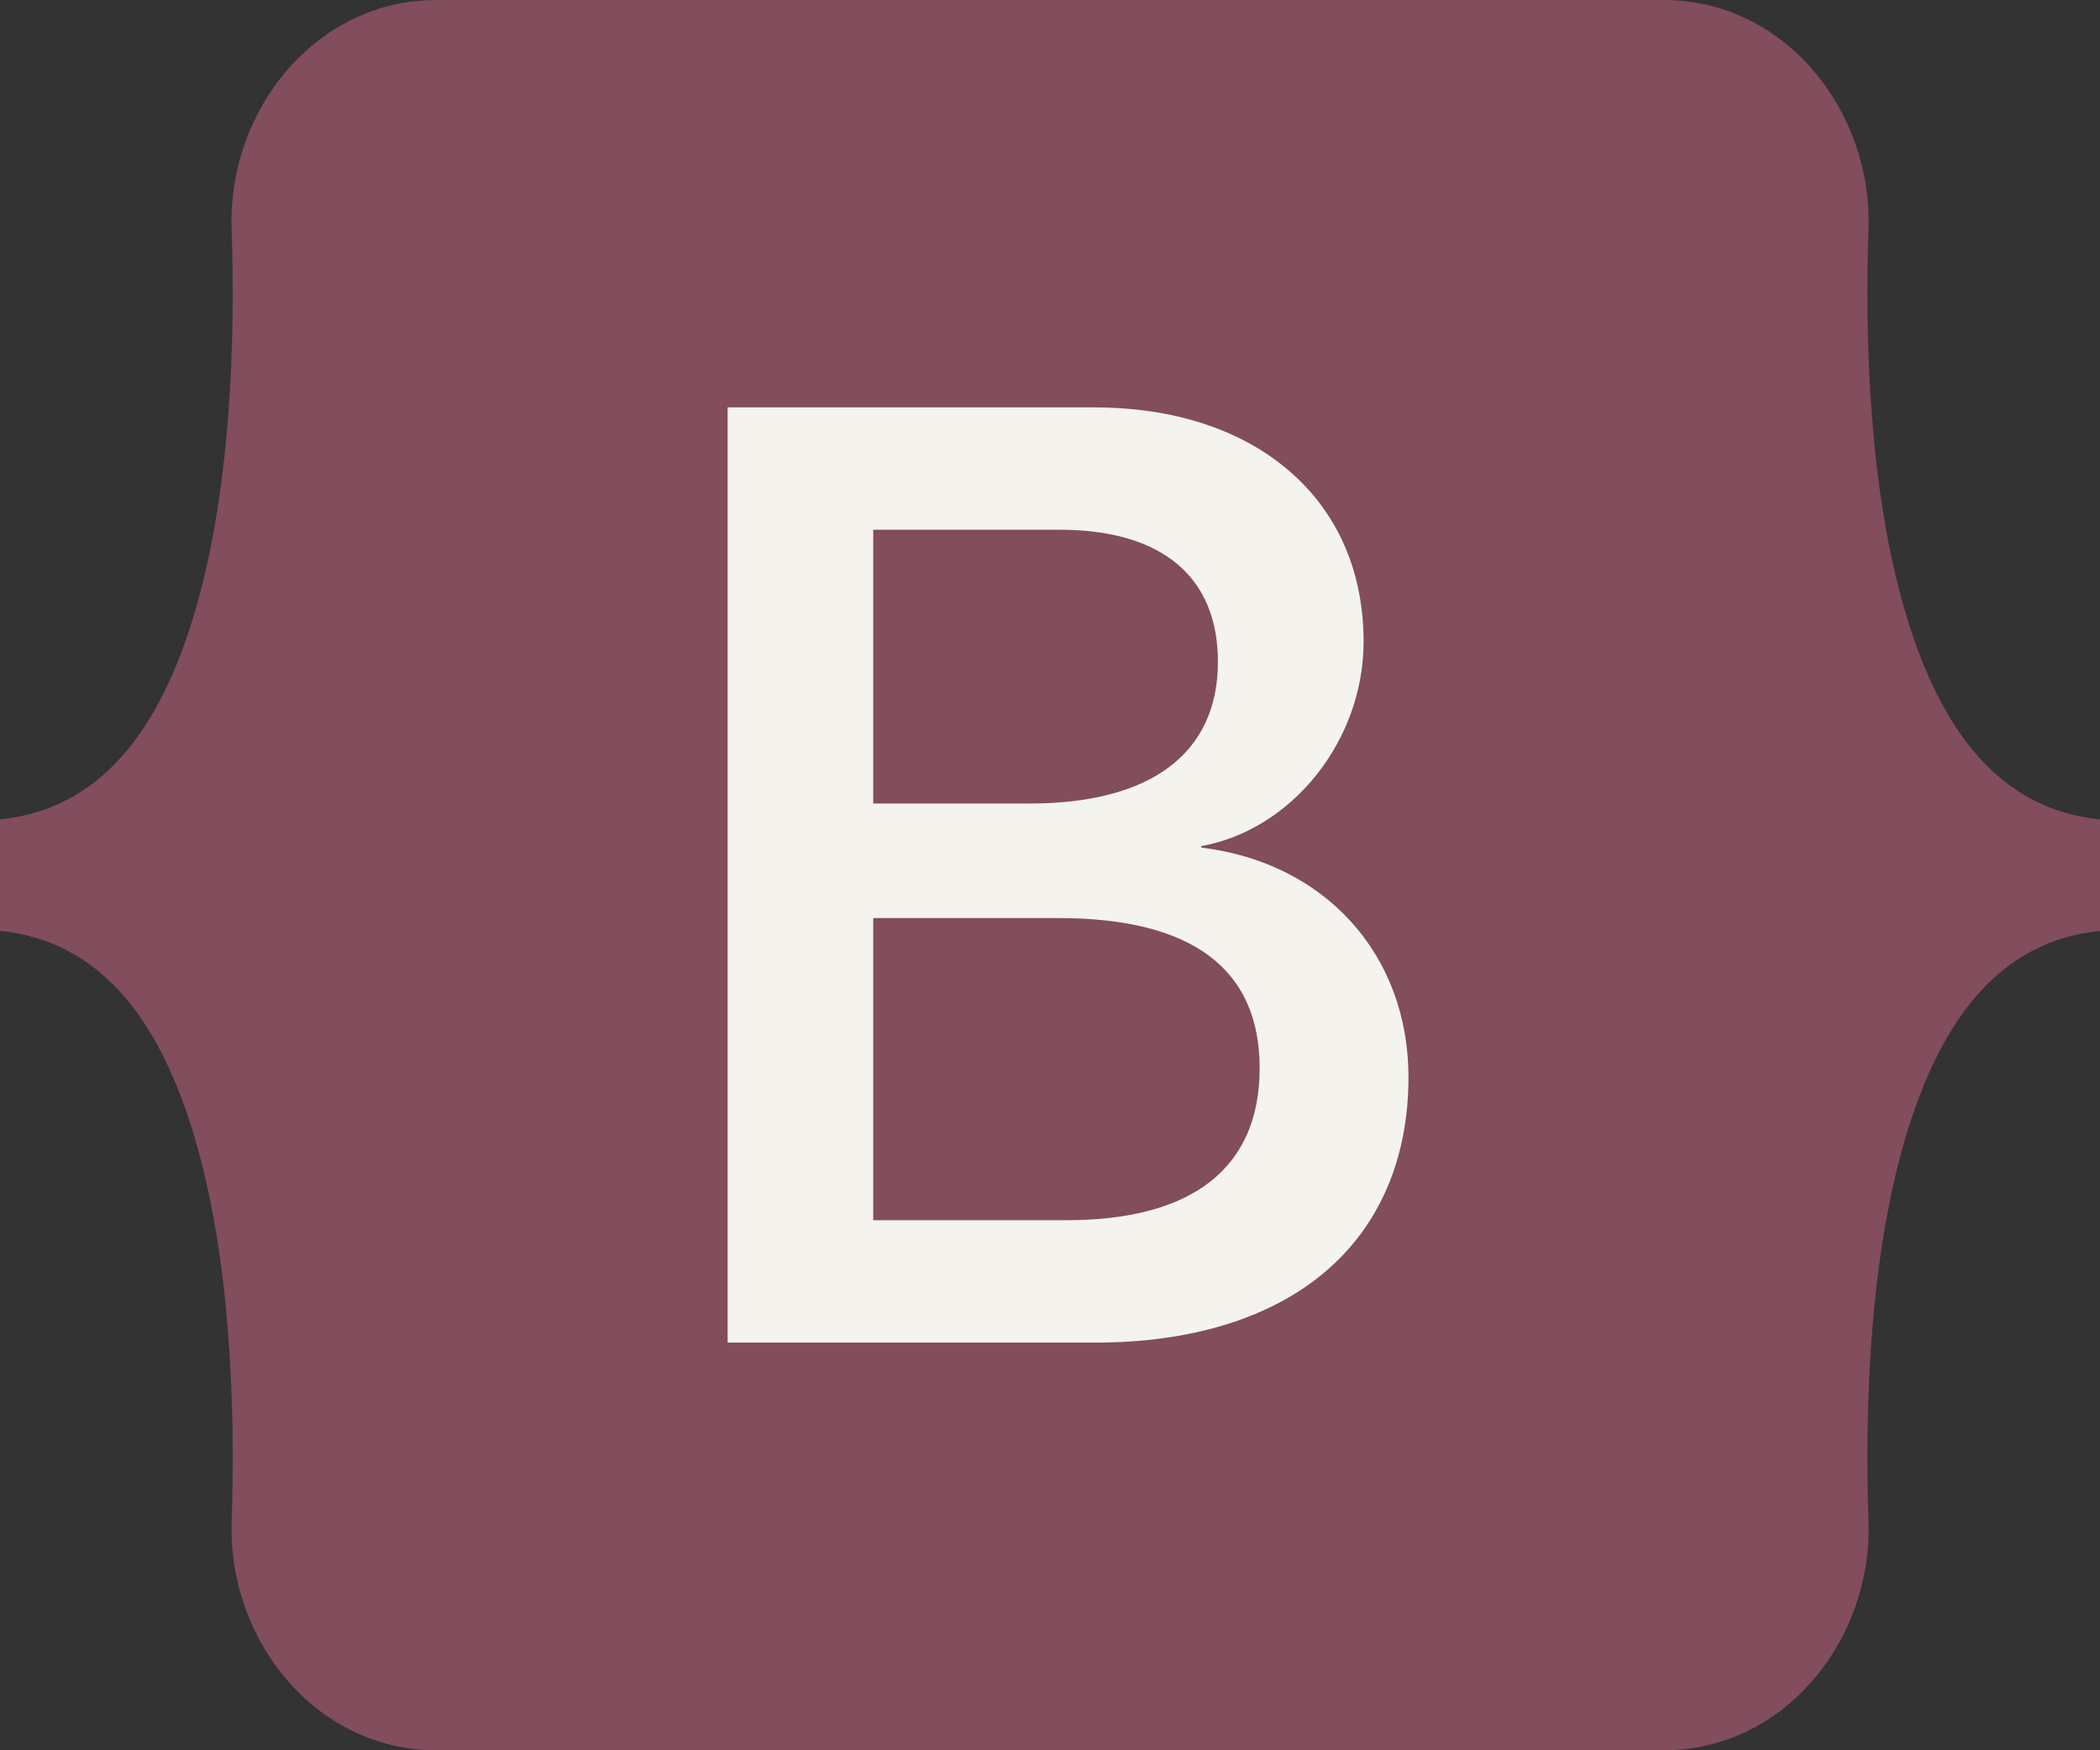 <svg width="48" height="40" viewBox="0 0 48 40" fill="none" xmlns="http://www.w3.org/2000/svg">
<rect x="0" y="0" width="48" height="40" fill="#333333" stroke="none"/>
<path d="M5.294 5.227C5.204 2.508 7.23 0 9.97 0H38.034C40.773 0 42.799 2.508 42.708 5.227C42.621 7.84 42.734 11.223 43.548 13.983C44.365 16.752 45.743 18.501 48 18.726V21.275C45.743 21.5 44.366 23.249 43.548 26.018C42.734 28.776 42.621 32.161 42.708 34.774C42.798 37.492 40.772 40 38.034 40H9.97C7.231 40 5.204 37.492 5.295 34.773C5.382 32.16 5.269 28.776 4.455 26.017C3.638 23.248 2.257 21.499 0 21.274V18.725C2.257 18.5 3.637 16.751 4.455 13.982C5.268 11.223 5.382 7.84 5.294 5.227Z" fill="#824D5C"/>
<path d="M27.457 19.37V19.337C29.541 18.96 31.168 16.917 31.168 14.666C31.168 13.075 30.583 11.727 29.476 10.77C28.372 9.814 26.824 9.31 24.997 9.31H16.631V30.683H25.04C27.225 30.683 29.04 30.125 30.286 29.068C31.534 28.011 32.194 26.472 32.194 24.618C32.193 21.817 30.292 19.713 27.457 19.37ZM23.538 18.363H19.96V12.106H24.217C26.552 12.106 27.838 13.178 27.838 15.124C27.839 17.212 26.311 18.363 23.538 18.363ZM19.96 20.981H24.189C27.244 20.981 28.792 22.136 28.792 24.412C28.792 26.685 27.265 27.886 24.376 27.886H19.96V20.981Z" fill="#F4F3EE"/>
</svg>
